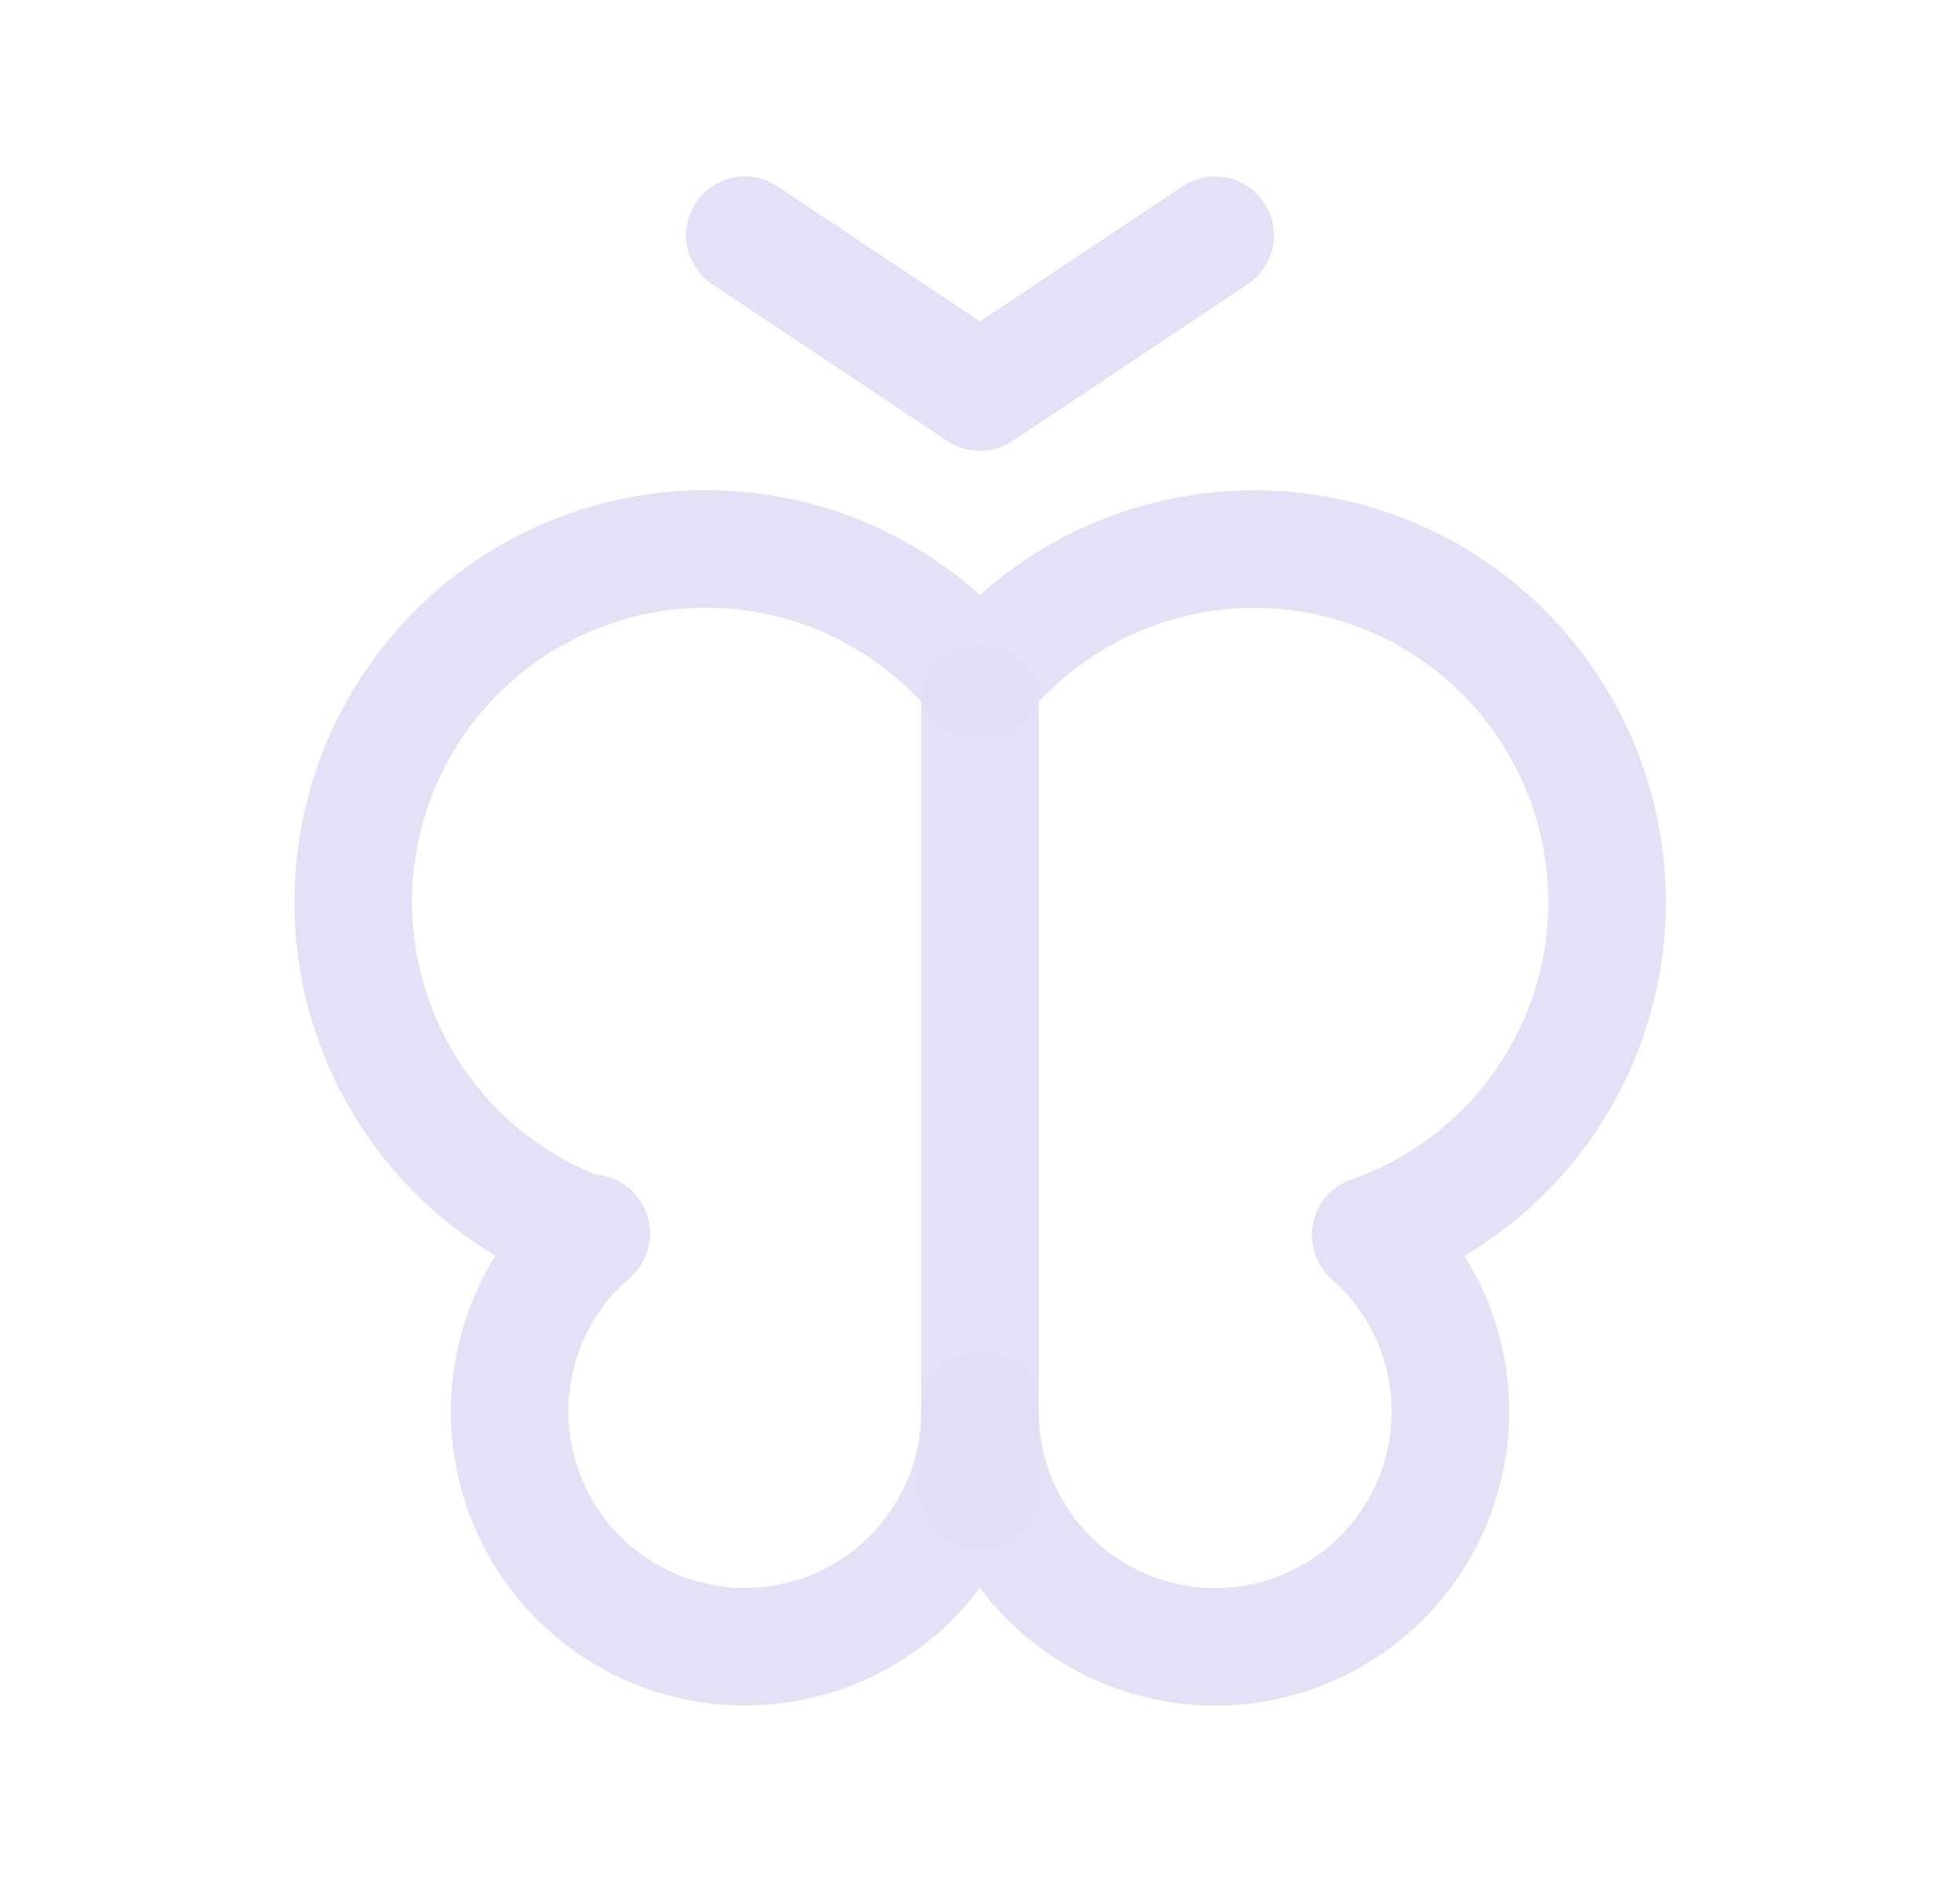 <svg width="25" height="24" viewBox="0 0 25 24" fill="none" xmlns="http://www.w3.org/2000/svg">
<path fill-rule="evenodd" clip-rule="evenodd" d="M12.495 18.176C12.415 19.537 11.427 20.673 10.09 20.941C8.753 21.209 7.403 20.542 6.805 19.317C6.206 18.092 6.509 16.617 7.542 15.727L7.517 15.75C5.448 15.024 4.203 12.912 4.569 10.75C4.936 8.587 6.807 7.004 9 7C10.414 7 11.675 7.652 12.5 8.671C13.701 7.188 15.707 6.623 17.505 7.262C19.303 7.901 20.503 9.605 20.498 11.514C20.493 13.422 19.285 15.12 17.483 15.75C18.52 16.663 18.799 18.166 18.159 19.391C17.519 20.615 16.126 21.244 14.784 20.915C13.443 20.585 12.499 19.381 12.5 18L12.495 18.176Z" stroke="#E1DEF5" stroke-opacity="0.9" stroke-width="1.5" stroke-linecap="round" stroke-linejoin="round"/>
<path d="M12.5 19V9" stroke="#E1DEF5" stroke-opacity="0.9" stroke-width="1.5" stroke-linecap="round" stroke-linejoin="round"/>
<path d="M9.5 3L12.5 5L15.5 3" stroke="#E1DEF5" stroke-opacity="0.9" stroke-width="1.5" stroke-linecap="round" stroke-linejoin="round"/>
</svg>
